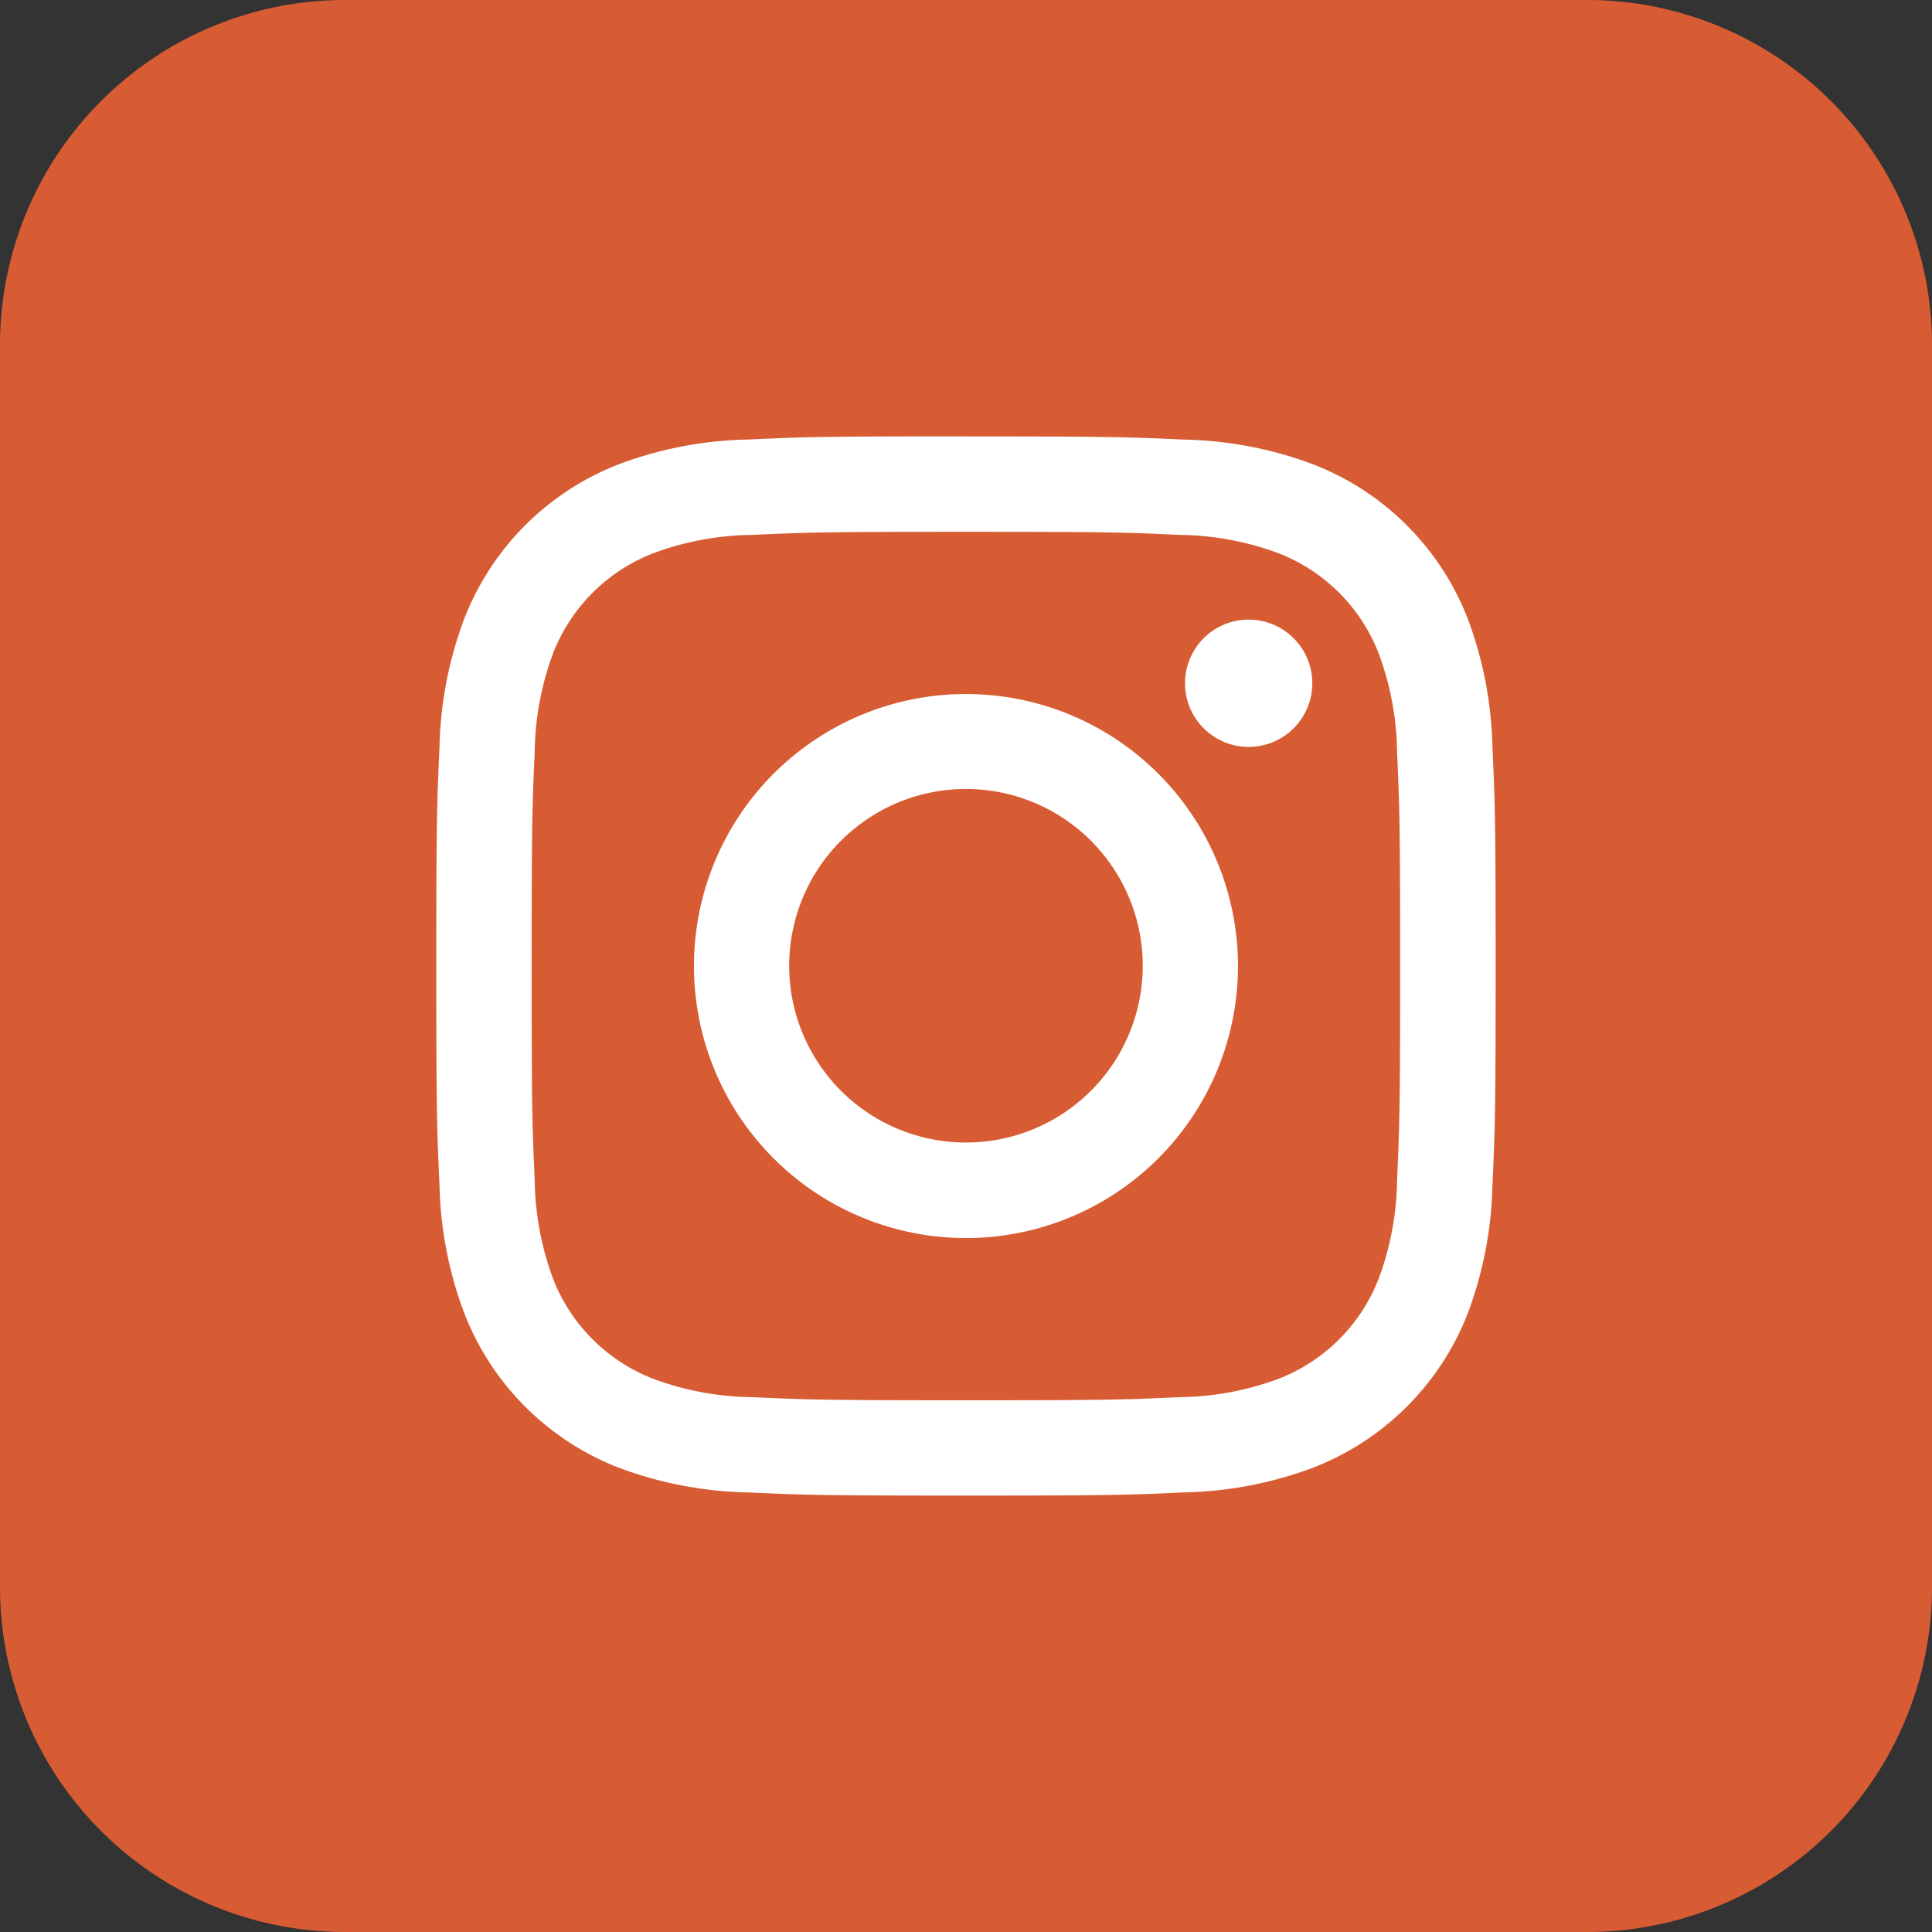 <svg xmlns="http://www.w3.org/2000/svg" xmlns:xlink="http://www.w3.org/1999/xlink" width="27.323" height="27.323" viewBox="0 0 27.323 27.323">
  <rect x="0" y="0" width="27.323" height="27.323" fill="#333333" stroke="none"/>
  <defs>
    <clipPath id="clip-path">
      <rect id="Rectangle_3" data-name="Rectangle 3" width="27.323" height="27.323" fill="none"/>
    </clipPath>
  </defs>
  <g id="mobile_IG" data-name="mobile IG" clip-path="url(#clip-path)">
    <path id="Path_24" data-name="Path 24" d="M22.444,27.323H4.879A4.879,4.879,0,0,1,0,22.444V4.879A4.879,4.879,0,0,1,4.879,0H22.444a4.879,4.879,0,0,1,4.879,4.879V22.444a4.879,4.879,0,0,1-4.879,4.879" transform="translate(0 0)" fill="#d75c33"/>
    <path id="Path_25" data-name="Path 25" d="M18.2,12.061c2,0,2.237.007,3.027.044a4.122,4.122,0,0,1,1.391.258,2.481,2.481,0,0,1,1.421,1.421,4.143,4.143,0,0,1,.259,1.391c.035.79.043,1.027.043,3.027s-.008,2.237-.043,3.027a4.147,4.147,0,0,1-.259,1.391,2.481,2.481,0,0,1-1.421,1.421,4.151,4.151,0,0,1-1.391.258c-.79.036-1.027.044-3.027.044s-2.237-.008-3.027-.044a4.147,4.147,0,0,1-1.391-.258,2.48,2.48,0,0,1-1.422-1.421,4.151,4.151,0,0,1-.258-1.391c-.036-.79-.043-1.027-.043-3.027s.007-2.237.043-3.027a4.147,4.147,0,0,1,.258-1.391,2.48,2.48,0,0,1,1.422-1.421,4.117,4.117,0,0,1,1.391-.258c.79-.036,1.027-.044,3.027-.044m0-1.35c-2.034,0-2.289.009-3.088.045a5.485,5.485,0,0,0-1.818.349,3.826,3.826,0,0,0-2.19,2.19,5.492,5.492,0,0,0-.349,1.818c-.036.8-.045,1.054-.045,3.088s.009,2.289.045,3.088a5.485,5.485,0,0,0,.349,1.818,3.829,3.829,0,0,0,2.19,2.191,5.5,5.5,0,0,0,1.818.348c.8.037,1.054.045,3.088.045s2.29-.008,3.088-.045a5.5,5.5,0,0,0,1.818-.348A3.831,3.831,0,0,0,25.3,23.108a5.5,5.5,0,0,0,.347-1.818c.037-.8.045-1.054.045-3.088s-.008-2.289-.045-3.088a5.51,5.51,0,0,0-.347-1.818,3.828,3.828,0,0,0-2.191-2.19,5.485,5.485,0,0,0-1.818-.349c-.8-.036-1.054-.045-3.088-.045" transform="translate(-4.54 -4.54)" fill="#fff"/>
    <path id="Path_26" data-name="Path 26" d="M20.883,17.037a3.847,3.847,0,1,0,3.847,3.847,3.847,3.847,0,0,0-3.847-3.847m0,6.343a2.5,2.5,0,1,1,2.5-2.5,2.5,2.5,0,0,1-2.5,2.5" transform="translate(-7.222 -7.222)" fill="#fff"/>
    <path id="Path_27" data-name="Path 27" d="M30.891,16.112a.9.9,0,1,1-.9-.9.9.9,0,0,1,.9.9" transform="translate(-12.332 -6.449)" fill="#fff"/>
  </g>
</svg>
